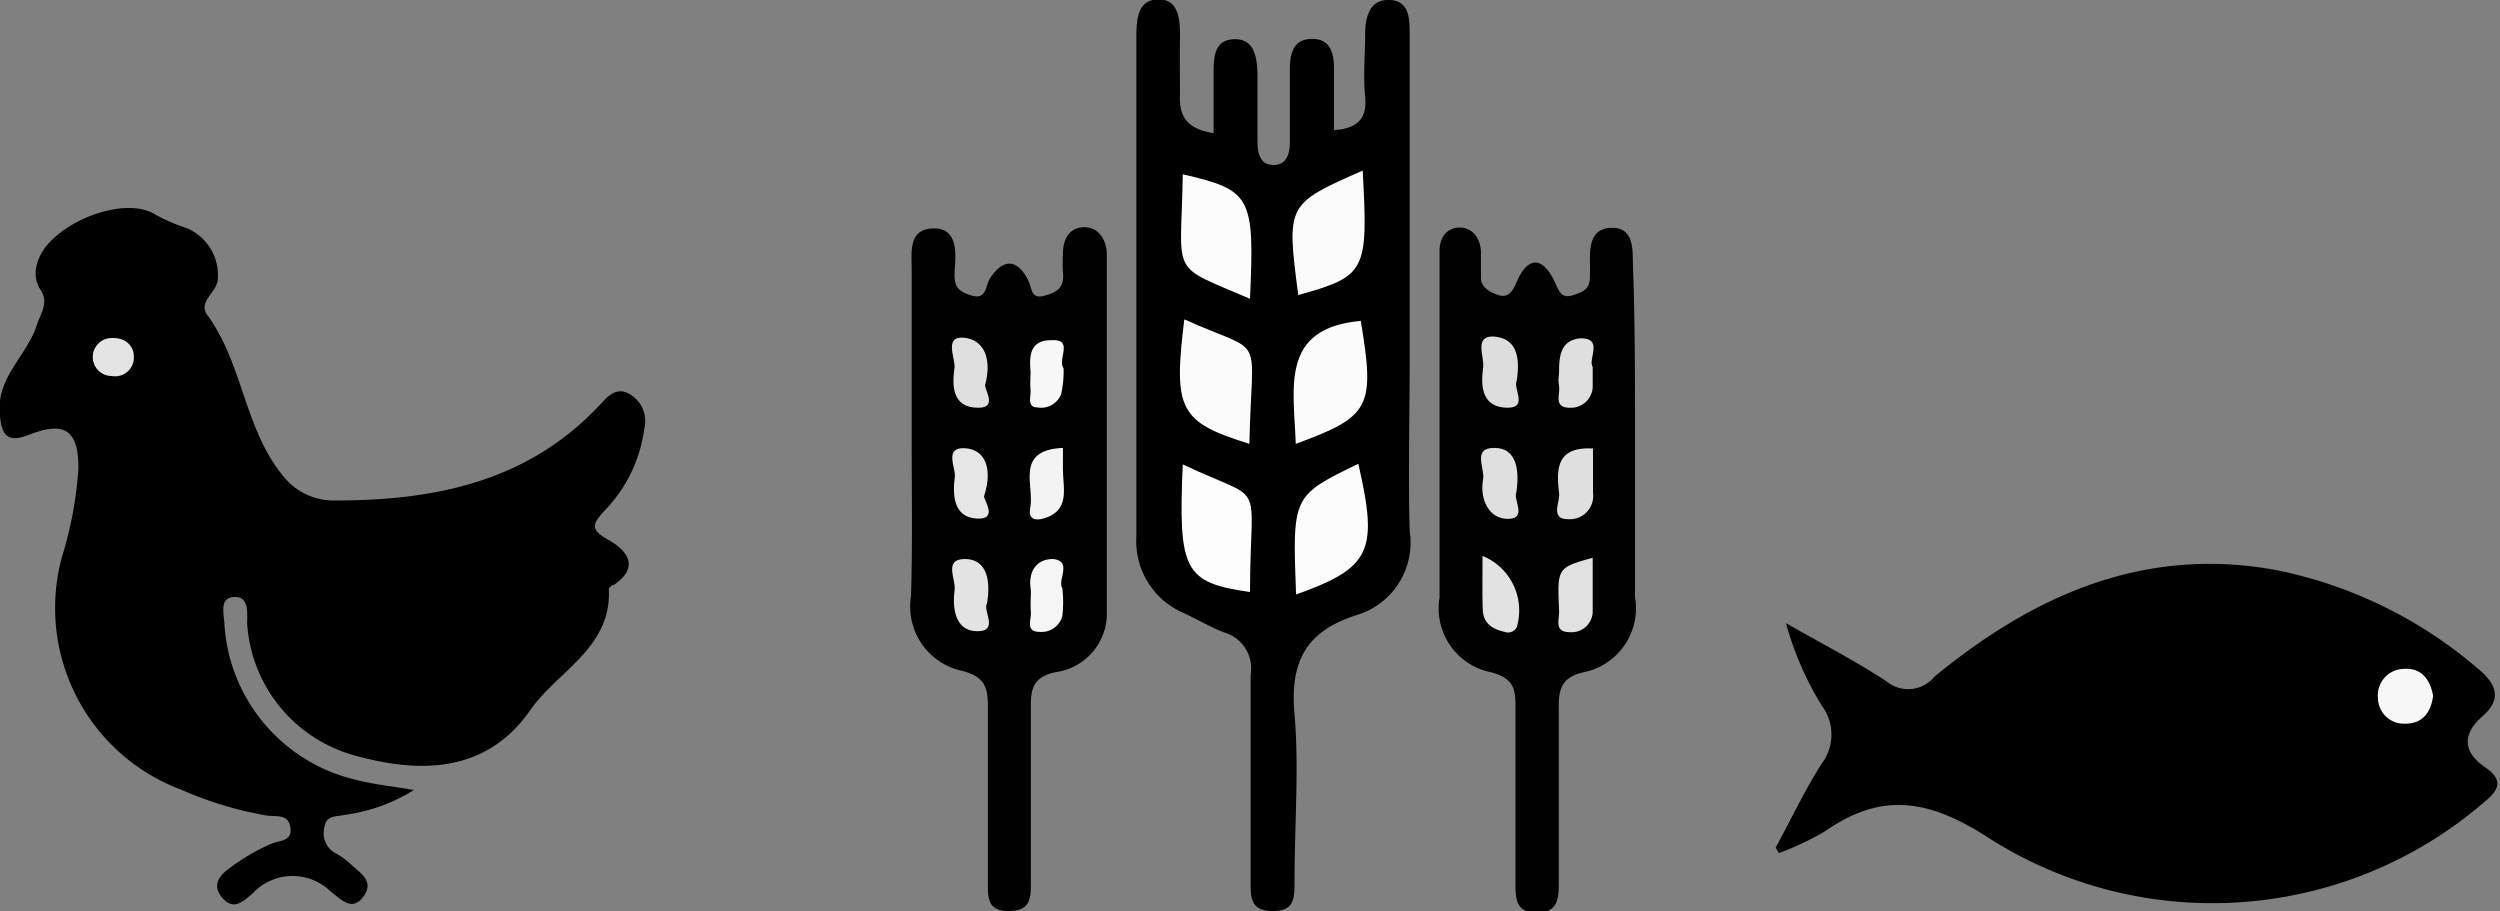 <svg id="Layer_1" data-name="Layer 1" xmlns="http://www.w3.org/2000/svg" viewBox="0 0 80.32 29.27"><rect x="0" y="0" width="80.32" height="29.27" fill="#808080" stroke="none"/><defs><style>.cls-1{fill:#010101;}.cls-2{fill:#e4e4e4;}.cls-3{fill:#f7f7f7;}.cls-4{fill:#fcfcfc;}.cls-5{fill:#fdfdfd;}.cls-6{fill:#fbfbfb;}.cls-7{fill:#fafafa;}.cls-8{fill:#e3e3e3;}.cls-9{fill:#dfdfdf;}.cls-10{fill:#e6e6e6;}.cls-11{fill:#f5f5f5;}.cls-12{fill:#f3f3f3;}.cls-13{fill:#e1e1e1;}.cls-14{fill:#e2e2e2;}.cls-15{fill:#ddd;}</style></defs><title>LOGO_chickenWheatFish_White</title><path d="M304.83,333.66a5.6,5.6,0,0,1-2.22.8c-.25.06-.6,0-.65.38a.73.73,0,0,0,.31.83,2.37,2.37,0,0,1,.49.34c.3.29.82.56.45,1.07s-.73.09-1.07-.17a1.75,1.75,0,0,0-2.48.06c-.31.27-.63.59-1,.14s0-.77.33-1a6.47,6.47,0,0,1,1.23-.71c.28-.13.7-.07.64-.53s-.48-.34-.77-.39a11.73,11.73,0,0,1-2.74-.83,6.23,6.23,0,0,1-3.82-7.51,12.23,12.23,0,0,0,.52-2.82c0-1.23-.45-1.52-1.59-1.07-.77.3-.89-.07-.94-.71-.09-1.15.88-1.84,1.19-2.81.13-.41.42-.73.09-1.19a1,1,0,0,1-.07-.81c.32-1.21,2.76-2.23,3.8-1.55a6.19,6.19,0,0,0,1,.43,1.64,1.64,0,0,1,1,1.61c0,.45-.66.74-.34,1.18,1.17,1.6,1.19,3.74,2.51,5.26a2.06,2.06,0,0,0,1.6.7c3.2,0,6.19-.6,8.5-3.07.24-.26.51-.58.92-.37a1,1,0,0,1,.51,1.13,4.65,4.65,0,0,1-1.29,2.65c-.41.44-.42.61.13.92s1.06.84.2,1.44c-.06,0-.18.1-.18.14.1,1.89-1.64,2.63-2.52,3.89-1.42,2.05-3.59,2.05-5.72,1.44a4.71,4.71,0,0,1-3.38-4.23c0-.33.07-.87-.42-.84s-.32.54-.31.87a5.48,5.48,0,0,0,4.21,5C303.51,333.48,304.06,333.53,304.83,333.66Z" transform="translate(-291.53 -308.28)"/><path d="M348.58,335.51c.49-.9.93-1.84,1.48-2.7a1.55,1.55,0,0,0,0-1.86,10.13,10.13,0,0,1-1.15-2.65c1.08.62,2.19,1.19,3.23,1.87a1.09,1.09,0,0,0,1.54-.15c3.2-2.63,6.76-4.21,11-3.42a14.24,14.24,0,0,1,6.47,3.17c.63.52.74,1,.13,1.53s-.66,1.12.09,1.63.29.86-.18,1.25a13.37,13.37,0,0,1-15.94.91c-1.9-1.18-3.35-1.31-5.09-.1a9.45,9.45,0,0,1-1.48.7Z" transform="translate(-291.53 -308.28)"/><path d="M330.52,312.56c0-.66,0-1.25,0-1.84s0-1.17.68-1.18.73.68.73,1.24,0,1.36,0,2c0,.39.06.79.5.8s.55-.37.54-.77c0-.76,0-1.52,0-2.28,0-.52.1-1,.72-1s.7.52.7,1,0,1.27,0,1.93c.73-.05,1.07-.35,1-1.07s0-1.36,0-2,.18-1.14.8-1.11.63.6.63,1.12c0,3.48,0,7,0,10.43,0,1.84-.05,3.68,0,5.51a2.43,2.43,0,0,1-1.7,2.7c-1.64.52-2.15,1.5-2,3.19s0,3.59,0,5.39c0,.52,0,.94-.72.93s-.69-.47-.69-1c0-2.2,0-4.4,0-6.59a1.2,1.2,0,0,0-.85-1.36c-.44-.17-.86-.42-1.29-.62a2.51,2.51,0,0,1-1.53-2.48c0-5.31,0-10.63,0-15.94,0-.58,0-1.28.69-1.3s.72.69.71,1.26,0,1.2,0,1.8C329.4,312.12,329.76,312.43,330.52,312.56Z" transform="translate(-291.53 -308.28)"/><path class="cls-1" d="M320.82,322.32c0-1.8,0-3.59,0-5.39,0-.55-.11-1.27.66-1.31s.77.67.73,1.23,0,.76.52.92.45-.32.62-.57c.45-.66.9-.57,1.23.12.11.24.07.58.51.46s.64-.29.59-.75a5.3,5.3,0,0,1,0-.6c0-.45.19-.83.66-.85s.75.4.75.88c0,3.87,0,7.75,0,11.62a1.91,1.91,0,0,1-1.67,1.8c-.65.15-.78.48-.77,1.1,0,1.88,0,3.75,0,5.63,0,.52,0,.94-.72.94s-.66-.5-.66-1c0-1.84,0-3.67,0-5.51,0-.63-.06-1-.8-1.2a2.11,2.11,0,0,1-1.67-2.41C320.85,325.76,320.82,324,320.82,322.32Z" transform="translate(-291.53 -308.28)"/><path class="cls-1" d="M344.06,322.31c0,1.72,0,3.44,0,5.15a2.1,2.1,0,0,1-1.66,2.42c-.73.17-.8.57-.79,1.21,0,1.84,0,3.67,0,5.51,0,.51,0,1-.7,1s-.69-.46-.69-1c0-1.84,0-3.68,0-5.51,0-.62,0-1-.78-1.21a2.09,2.09,0,0,1-1.66-2.4c0-3.51,0-7,0-10.55,0-.2,0-.4,0-.6,0-.4.22-.73.63-.74s.69.33.7.79c0,.28,0,.56,0,.84s.28.45.56.54.43-.06.57-.38c.37-.9.87-.87,1.26,0,.14.3.21.5.58.38s.52-.22.53-.56,0-.4,0-.6c0-.52.09-1,.72-1s.66.58.66,1.08C344.06,318.55,344.06,320.43,344.06,322.31Z" transform="translate(-291.53 -308.28)"/><path class="cls-2" d="M295.17,319.14c.43,0,.67.29.66.61a.6.6,0,0,1-.71.61.61.61,0,0,1,0-1.22Z" transform="translate(-291.53 -308.28)"/><path class="cls-3" d="M369.7,330.64c-.07.54-.35.9-.91.89a.83.83,0,0,1-.86-.81.85.85,0,0,1,.84-.95C369.31,329.73,369.61,330.1,369.7,330.64Z" transform="translate(-291.53 -308.28)"/><path class="cls-4" d="M333.17,327.38c-.12-3.17-.12-3.17,2-4.2C335.82,326,335.57,326.52,333.17,327.38Z" transform="translate(-291.53 -308.28)"/><path class="cls-5" d="M329.53,323.2c2.74,1.3,2.17.32,2.16,4.1C329.58,327,329.38,326.62,329.53,323.2Z" transform="translate(-291.53 -308.28)"/><path class="cls-6" d="M329.58,318.54c2.66,1.2,2.17.29,2.09,4C329.42,321.84,329.22,321.45,329.58,318.54Z" transform="translate(-291.53 -308.28)"/><path class="cls-4" d="M331.69,317.88c-2.64-1.14-2.21-.65-2.16-4C331.73,314.39,331.84,314.58,331.69,317.88Z" transform="translate(-291.53 -308.28)"/><path class="cls-7" d="M335.31,313.76c.18,3.25.11,3.39-2.07,4C332.86,314.84,332.86,314.84,335.31,313.76Z" transform="translate(-291.53 -308.28)"/><path class="cls-6" d="M333.16,322.54c-.06-1.8-.52-3.72,2.09-3.95C335.71,321.37,335.56,321.66,333.16,322.54Z" transform="translate(-291.53 -308.28)"/><path class="cls-8" d="M323.24,327.67c-.15.21.4.89-.31.89s-.81-.73-.73-1.32c.05-.34-.37-1,.33-1S323.37,326.92,323.24,327.67Z" transform="translate(-291.53 -308.28)"/><path class="cls-9" d="M323.19,320.61c-.09.13.44.77-.23.77-.84,0-.85-.7-.76-1.31,0-.33-.33-1,.3-.94S323.4,319.78,323.19,320.61Z" transform="translate(-291.53 -308.28)"/><path class="cls-10" d="M323.15,324.21c-.06.08.5.78-.25.73s-.77-.78-.69-1.37c0-.31-.33-.92.31-.89S323.44,323.3,323.15,324.21Z" transform="translate(-291.53 -308.28)"/><path class="cls-11" d="M325.66,327.17a3.94,3.94,0,0,1,0,.91.69.69,0,0,1-.73.5c-.47,0-.26-.39-.28-.63s0-.48,0-.71c-.1-.59.17-1,.71-1C326,326.3,325.49,326.94,325.66,327.17Z" transform="translate(-291.53 -308.28)"/><path class="cls-12" d="M325.68,322.67c0,.25,0,.48,0,.7,0,.59.25,1.32-.63,1.57-.29.08-.49,0-.42-.34C324.77,323.88,324.12,322.74,325.68,322.67Z" transform="translate(-291.53 -308.28)"/><path class="cls-3" d="M325.7,320.11a3.25,3.25,0,0,1-.08.84.69.69,0,0,1-.76.42c-.35,0-.2-.36-.22-.57s0-.4,0-.59c-.05-.53,0-1,.66-1C326.05,319.16,325.49,319.83,325.7,320.11Z" transform="translate(-291.53 -308.28)"/><path class="cls-13" d="M342.7,326.2c0,.6,0,1.18,0,1.76a.68.68,0,0,1-.74.63c-.52,0-.32-.42-.34-.7C341.56,326.52,341.56,326.52,342.7,326.2Z" transform="translate(-291.53 -308.28)"/><path class="cls-14" d="M339.16,326.14a1.89,1.89,0,0,1,1.1,2.29.31.31,0,0,1-.39.15c-.38-.08-.68-.27-.7-.69S339.16,326.79,339.16,326.14Z" transform="translate(-291.53 -308.28)"/><path class="cls-9" d="M342.71,322.69c0,.54,0,1,0,1.42a.75.75,0,0,1-.8.85c-.59,0-.25-.55-.29-.85C341.53,323.36,341.53,322.62,342.71,322.69Z" transform="translate(-291.53 -308.28)"/><path class="cls-15" d="M340.26,320.51c-.13.23.37.86-.28.87-.82,0-.89-.65-.8-1.29.05-.34-.3-1,.31-1C340.28,319.13,340.37,319.78,340.26,320.51Z" transform="translate(-291.53 -308.28)"/><path class="cls-9" d="M340.25,324.09c-.12.22.36.85-.26.86s-.93-.62-.81-1.28c.06-.35-.36-1,.36-1S340.35,323.38,340.25,324.09Z" transform="translate(-291.53 -308.28)"/><path class="cls-9" d="M342.7,320.07c0,.26,0,.46,0,.66a.7.7,0,0,1-.73.65c-.54,0-.31-.42-.35-.69s0-.32,0-.48c0-.53.07-1,.68-1.06C343.06,319.14,342.54,319.81,342.7,320.07Z" transform="translate(-291.53 -308.28)"/></svg>